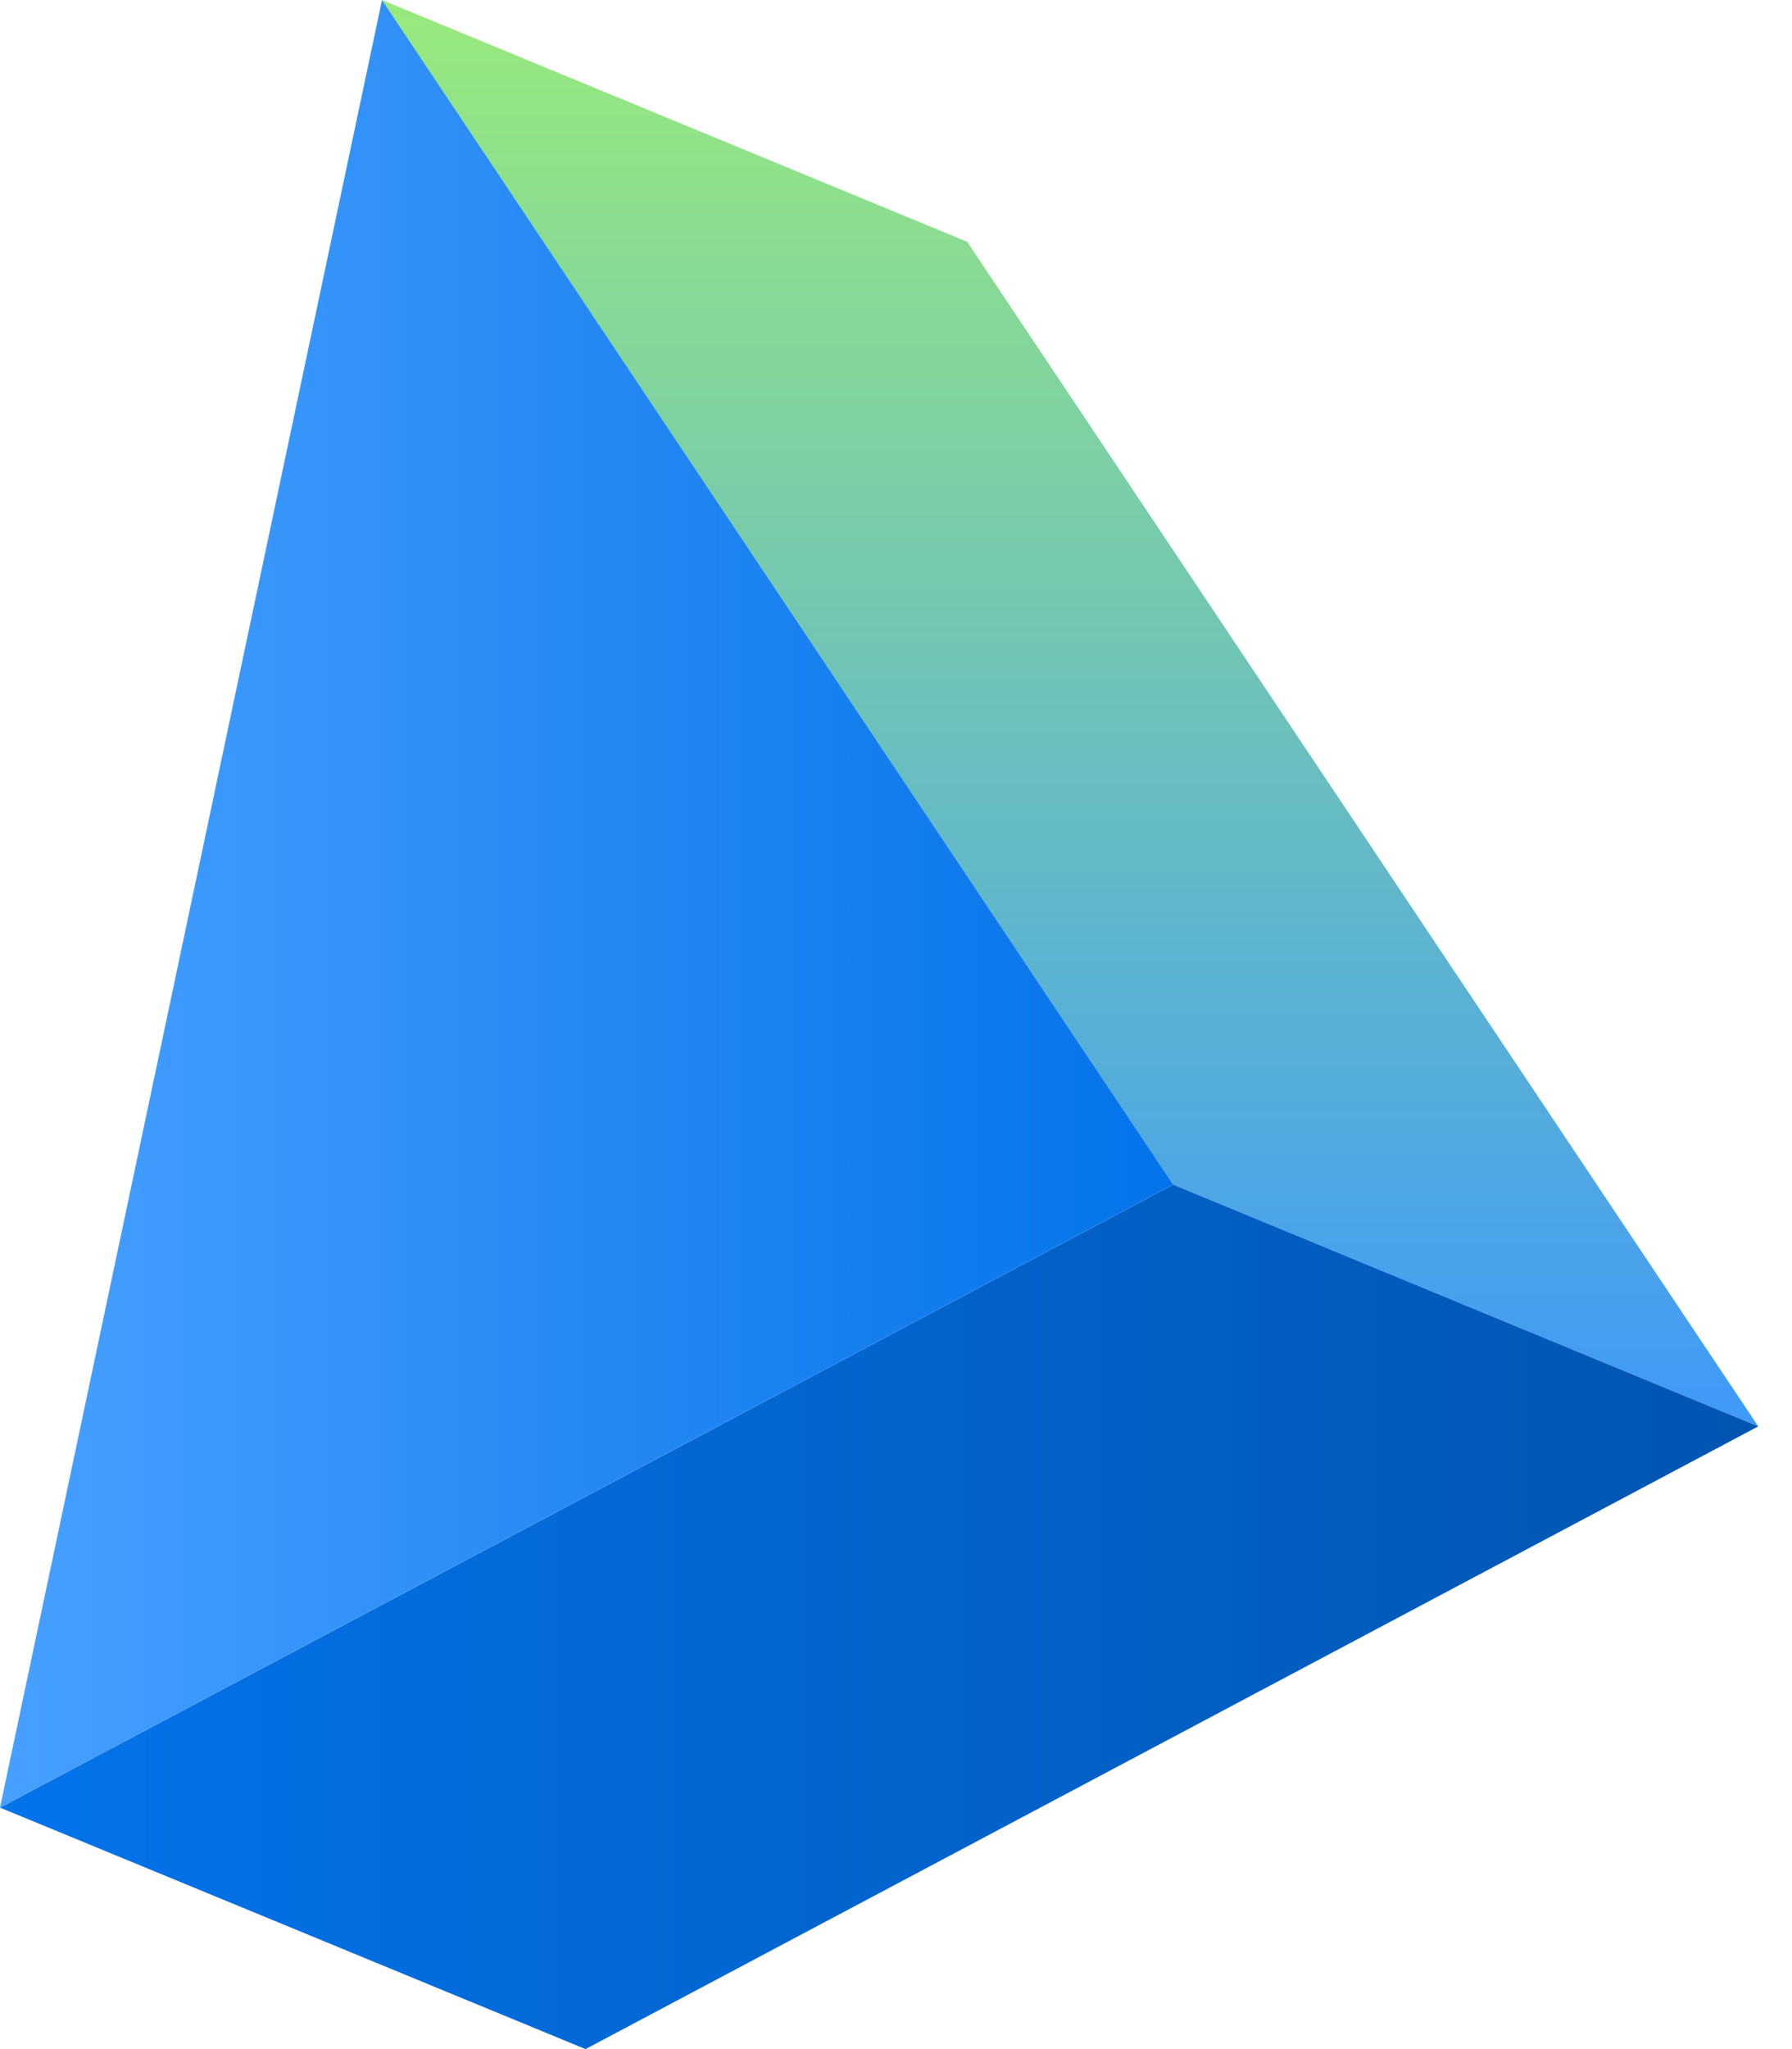 <svg width="35" height="40" viewBox="0 0 35 40" fill="none" xmlns="http://www.w3.org/2000/svg">
<path fill-rule="evenodd" clip-rule="evenodd" d="M18.891 4.72L7.461 4.76837e-05L22.912 23.124L34.341 27.844L18.891 4.72Z" fill="url(#paint0_linear_518_144438)"/>
<path fill-rule="evenodd" clip-rule="evenodd" d="M11.436 40L-3.43323e-05 35.286L22.912 23.124L34.341 27.844L11.436 40Z" fill="url(#paint1_linear_518_144438)"/>
<path fill-rule="evenodd" clip-rule="evenodd" d="M-0 35.285L22.912 23.123L7.461 -0L-0 35.285Z" fill="url(#paint2_linear_518_144438)"/>
<defs>
<linearGradient id="paint0_linear_518_144438" x1="20.901" y1="27.844" x2="20.901" y2="4.57764e-05" gradientUnits="userSpaceOnUse">
<stop stop-color="#3F99F9"/>
<stop offset="1" stop-color="#99EA7C"/>
</linearGradient>
<linearGradient id="paint1_linear_518_144438" x1="34.341" y1="31.562" x2="0" y2="31.562" gradientUnits="userSpaceOnUse">
<stop stop-color="#0055B0"/>
<stop offset="1" stop-color="#0473EA"/>
</linearGradient>
<linearGradient id="paint2_linear_518_144438" x1="22.912" y1="17.642" x2="0" y2="17.642" gradientUnits="userSpaceOnUse">
<stop stop-color="#0473EA"/>
<stop offset="1" stop-color="#47A0FF"/>
</linearGradient>
</defs>
</svg>
